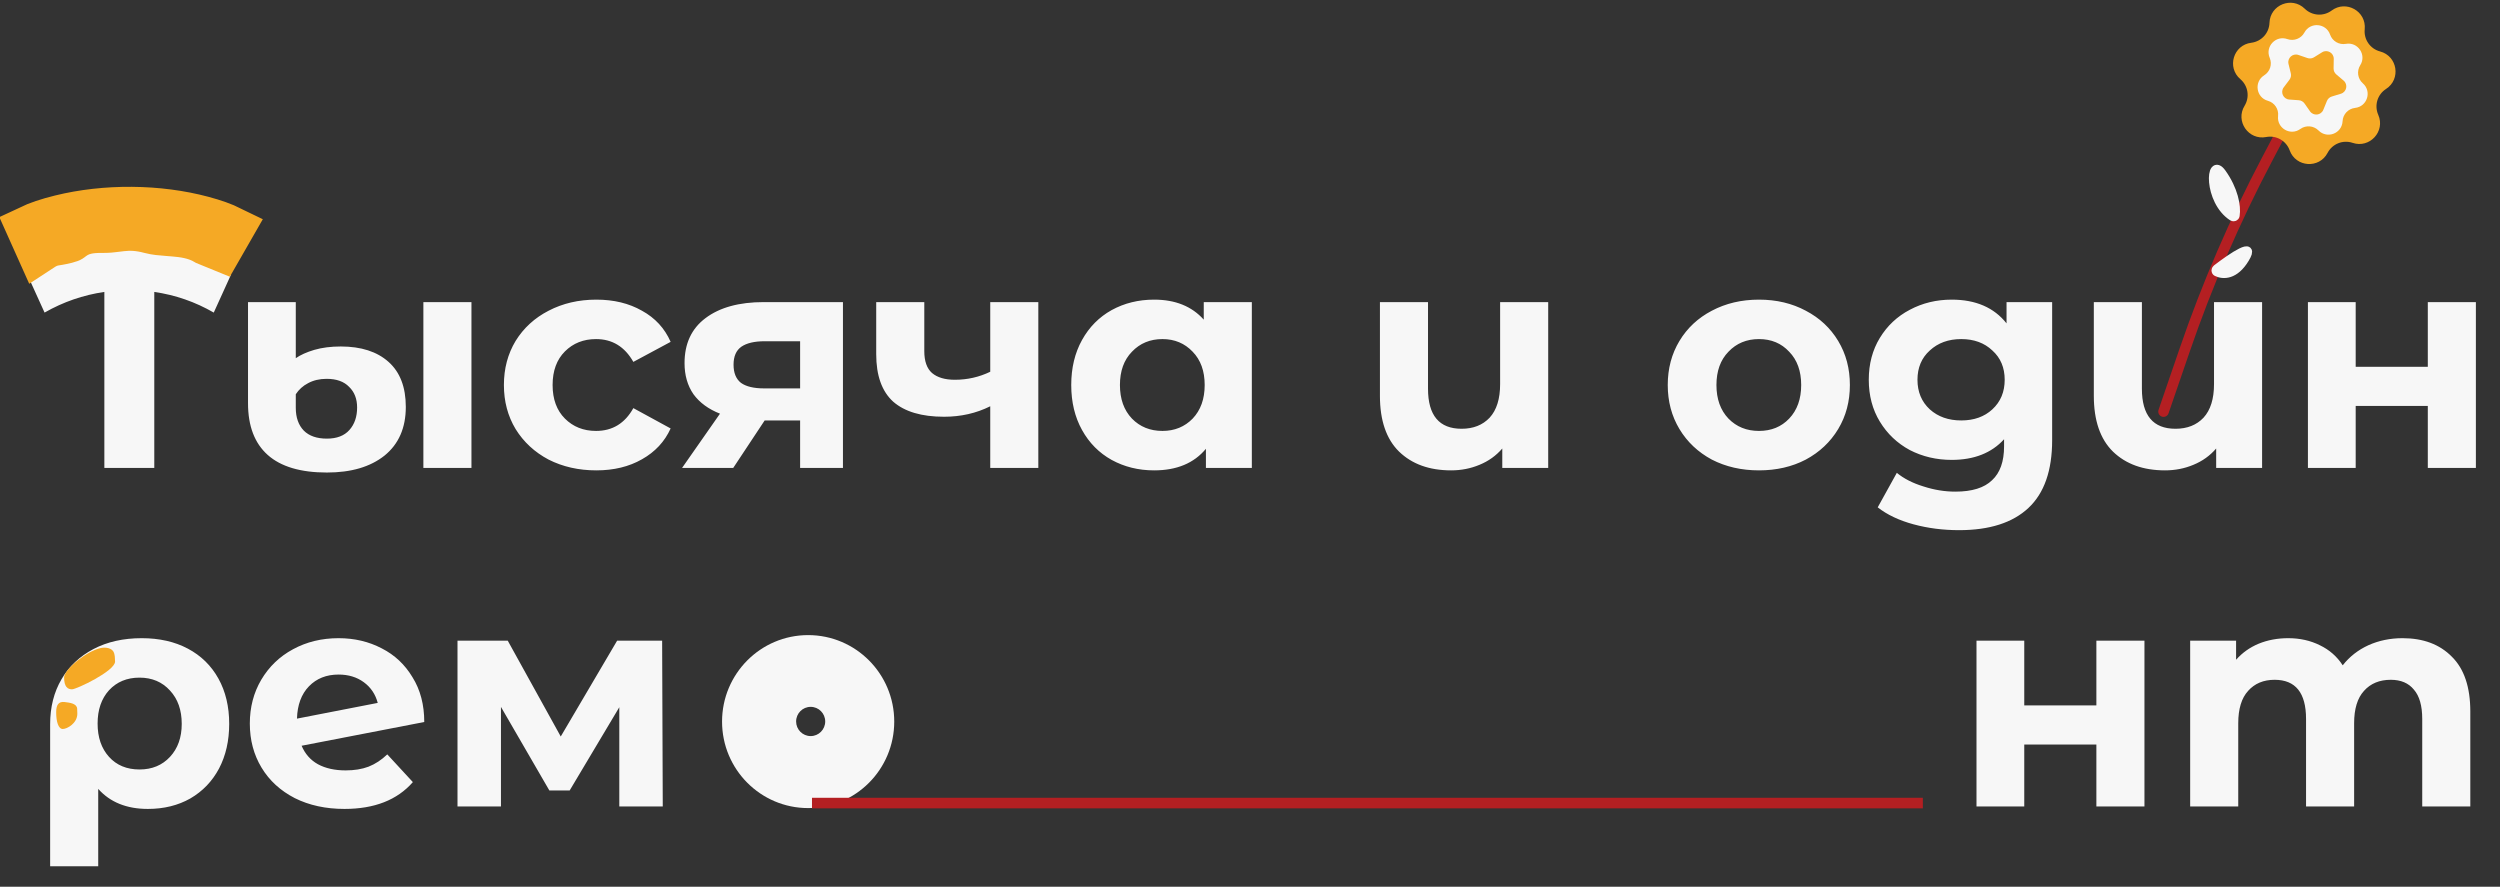 <svg width="671" height="238" viewBox="0 0 671 238" fill="none" xmlns="http://www.w3.org/2000/svg">
<rect x="0" y="0" width="671" height="238" fill="#333333" stroke="none"/>
<path fill-rule="evenodd" clip-rule="evenodd" d="M216.908 216.888C229.67 216.888 240.015 206.495 240.015 193.675C240.015 180.854 229.67 170.461 216.908 170.461C204.146 170.461 193.801 180.854 193.801 193.675C193.801 206.495 204.146 216.888 216.908 216.888ZM217.582 197.564C219.739 197.564 221.487 195.807 221.487 193.641C221.487 191.475 219.739 189.719 217.582 189.719C215.426 189.719 213.678 191.475 213.678 193.641C213.678 195.807 215.426 197.564 217.582 197.564Z" fill="#F7F7F7"/>
<path d="M57.374 83.896C52.411 81.028 47.089 79.181 41.409 78.354V125.586H28.009V78.354C22.329 79.181 16.98 81.028 11.962 83.896L7.412 73.887C11.383 71.516 15.684 69.724 20.316 68.51C24.948 67.297 29.719 66.691 34.627 66.691C39.59 66.691 44.387 67.297 49.02 68.51C53.707 69.724 58.008 71.516 61.924 73.887L57.374 83.896ZM87.743 126.827C80.684 126.827 75.39 125.255 71.861 122.112C68.331 118.968 66.567 114.336 66.567 108.215V81.084H79.388V96.138C80.656 95.256 82.311 94.511 84.351 93.905C86.447 93.298 88.818 92.995 91.465 92.995C96.924 92.995 101.198 94.374 104.286 97.131C107.374 99.888 108.919 103.914 108.919 109.208C108.919 114.833 107.016 119.189 103.211 122.277C99.406 125.31 94.25 126.827 87.743 126.827ZM113.634 81.084H126.538V125.586H113.634V81.084ZM87.743 117.728C90.39 117.728 92.403 116.956 93.781 115.412C95.16 113.868 95.849 111.855 95.849 109.373C95.849 107.057 95.132 105.21 93.698 103.831C92.32 102.397 90.307 101.68 87.66 101.68C85.785 101.68 84.131 102.066 82.697 102.838C81.318 103.555 80.215 104.548 79.388 105.816V109.456C79.388 112.048 80.105 114.088 81.539 115.577C82.973 117.011 85.04 117.728 87.743 117.728ZM160.064 126.248C155.321 126.248 151.047 125.283 147.242 123.353C143.492 121.367 140.542 118.638 138.391 115.163C136.296 111.689 135.248 107.746 135.248 103.335C135.248 98.923 136.296 94.98 138.391 91.506C140.542 88.032 143.492 85.33 147.242 83.4C151.047 81.414 155.321 80.422 160.064 80.422C164.751 80.422 168.832 81.414 172.306 83.4C175.835 85.33 178.4 88.115 179.999 91.754L169.99 97.131C167.674 93.05 164.337 91.01 159.981 91.01C156.617 91.01 153.832 92.113 151.626 94.318C149.421 96.524 148.318 99.53 148.318 103.335C148.318 107.14 149.421 110.145 151.626 112.351C153.832 114.557 156.617 115.66 159.981 115.66C164.393 115.66 167.729 113.619 169.99 109.539L179.999 114.998C178.4 118.527 175.835 121.285 172.306 123.27C168.832 125.255 164.751 126.248 160.064 126.248ZM226.249 81.084V125.586H214.751V112.847H205.238L196.801 125.586H183.07L193.244 111.028C190.156 109.814 187.785 108.077 186.13 105.816C184.531 103.5 183.731 100.715 183.731 97.462C183.731 92.223 185.606 88.197 189.356 85.385C193.161 82.517 198.373 81.084 204.99 81.084H226.249ZM205.238 91.589C202.481 91.589 200.385 92.085 198.952 93.078C197.573 94.07 196.884 95.669 196.884 97.875C196.884 100.081 197.545 101.708 198.869 102.756C200.248 103.748 202.315 104.245 205.073 104.245H214.751V91.589H205.238ZM278.686 81.084V125.586H265.782V109.042C262.032 110.917 257.896 111.855 253.374 111.855C247.364 111.855 242.814 110.504 239.726 107.802C236.693 105.044 235.176 100.798 235.176 95.063V81.084H248.08V94.236C248.08 96.938 248.77 98.895 250.148 100.109C251.582 101.322 253.623 101.929 256.27 101.929C259.633 101.929 262.804 101.212 265.782 99.778V81.084H278.686ZM335.993 81.084V125.586H323.668V120.457C320.469 124.318 315.837 126.248 309.771 126.248C305.58 126.248 301.775 125.31 298.356 123.435C294.992 121.56 292.345 118.886 290.415 115.412C288.485 111.937 287.52 107.912 287.52 103.335C287.52 98.758 288.485 94.732 290.415 91.258C292.345 87.784 294.992 85.109 298.356 83.234C301.775 81.359 305.58 80.422 309.771 80.422C315.451 80.422 319.89 82.214 323.089 85.798V81.084H335.993ZM312.004 115.66C315.258 115.66 317.96 114.557 320.111 112.351C322.261 110.09 323.337 107.085 323.337 103.335C323.337 99.585 322.261 96.607 320.111 94.401C317.96 92.14 315.258 91.01 312.004 91.01C308.696 91.01 305.966 92.14 303.815 94.401C301.664 96.607 300.589 99.585 300.589 103.335C300.589 107.085 301.664 110.09 303.815 112.351C305.966 114.557 308.696 115.66 312.004 115.66ZM415.537 81.084V125.586H403.212V120.375C401.558 122.305 399.517 123.766 397.091 124.759C394.72 125.751 392.183 126.248 389.481 126.248C383.636 126.248 378.976 124.566 375.502 121.202C372.083 117.838 370.373 112.847 370.373 106.23V81.084H383.277V104.327C383.277 111.496 386.282 115.081 392.293 115.081C395.437 115.081 397.946 114.088 399.821 112.103C401.696 110.062 402.633 107.057 402.633 103.087V81.084H415.537ZM472.107 126.248C467.42 126.248 463.201 125.283 459.452 123.353C455.757 121.367 452.862 118.638 450.766 115.163C448.671 111.689 447.623 107.746 447.623 103.335C447.623 98.923 448.671 94.98 450.766 91.506C452.862 88.032 455.757 85.33 459.452 83.4C463.201 81.414 467.42 80.422 472.107 80.422C476.795 80.422 480.986 81.414 484.681 83.4C488.375 85.33 491.271 88.032 493.366 91.506C495.462 94.98 496.509 98.923 496.509 103.335C496.509 107.746 495.462 111.689 493.366 115.163C491.271 118.638 488.375 121.367 484.681 123.353C480.986 125.283 476.795 126.248 472.107 126.248ZM472.107 115.66C475.416 115.66 478.118 114.557 480.214 112.351C482.365 110.09 483.44 107.085 483.44 103.335C483.44 99.585 482.365 96.607 480.214 94.401C478.118 92.14 475.416 91.01 472.107 91.01C468.799 91.01 466.069 92.14 463.918 94.401C461.768 96.607 460.692 99.585 460.692 103.335C460.692 107.085 461.768 110.09 463.918 112.351C466.069 114.557 468.799 115.66 472.107 115.66ZM550.797 81.084V118.141C550.797 126.303 548.674 132.369 544.428 136.339C540.182 140.31 533.978 142.295 525.816 142.295C521.515 142.295 517.434 141.771 513.574 140.723C509.714 139.676 506.515 138.159 503.979 136.174L509.107 126.909C510.982 128.454 513.353 129.667 516.221 130.549C519.088 131.487 521.956 131.955 524.824 131.955C529.29 131.955 532.572 130.935 534.667 128.895C536.818 126.909 537.893 123.876 537.893 119.796V117.893C534.529 121.588 529.842 123.435 523.831 123.435C519.75 123.435 516 122.553 512.581 120.788C509.217 118.968 506.543 116.432 504.558 113.178C502.572 109.925 501.58 106.175 501.58 101.929C501.58 97.682 502.572 93.932 504.558 90.679C506.543 87.425 509.217 84.916 512.581 83.151C516 81.332 519.75 80.422 523.831 80.422C530.283 80.422 535.191 82.545 538.555 86.791V81.084H550.797ZM526.395 112.847C529.814 112.847 532.599 111.855 534.75 109.869C536.956 107.829 538.059 105.182 538.059 101.929C538.059 98.675 536.956 96.055 534.75 94.07C532.599 92.03 529.814 91.01 526.395 91.01C522.976 91.01 520.164 92.03 517.958 94.07C515.752 96.055 514.649 98.675 514.649 101.929C514.649 105.182 515.752 107.829 517.958 109.869C520.164 111.855 522.976 112.847 526.395 112.847ZM607.146 81.084V125.586H594.821V120.375C593.167 122.305 591.127 123.766 588.7 124.759C586.329 125.751 583.792 126.248 581.09 126.248C575.245 126.248 570.585 124.566 567.111 121.202C563.692 117.838 561.982 112.847 561.982 106.23V81.084H574.886V104.327C574.886 111.496 577.892 115.081 583.902 115.081C587.046 115.081 589.555 114.088 591.43 112.103C593.305 110.062 594.242 107.057 594.242 103.087V81.084H607.146ZM619.446 81.084H632.267V98.454H651.623V81.084H664.527V125.586H651.623V108.96H632.267V125.586H619.446V81.084Z" fill="#F7F7F7"/>
<path d="M616.19 28.125L608.504 42.712C599.818 59.195 592.417 76.324 586.368 93.946L580.695 110.473" stroke="#B41F22" stroke-width="2.84" stroke-linecap="round"/>
<rect x="217.938" y="214.125" width="298.156" height="2.84" fill="#B41F22"/>
<path d="M596.422 46.376C599.61 50.825 600.473 55.339 600.058 57.857C599.988 58.285 599.514 58.475 599.149 58.239C592.441 53.89 592.978 41.57 596.422 46.376Z" fill="#F7F7F7" stroke="#F7F7F7" stroke-width="2.13"/>
<path d="M602.625 69.466C599.854 74.048 596.705 73.959 594.939 73.101C594.527 72.902 594.524 72.359 594.886 72.08C599.126 68.813 605.68 64.414 602.625 69.466Z" fill="#F7F7F7" stroke="#F7F7F7" stroke-width="2.13"/>
<path d="M625.818 2.824C629.705 -0.07 635.179 3.036 634.687 7.857V7.857C634.409 10.585 636.158 13.11 638.81 13.809V13.809C643.497 15.044 644.481 21.259 640.405 23.881V23.881C638.099 25.365 637.215 28.307 638.322 30.816V30.816C640.279 35.249 636.033 39.894 631.442 38.343V38.343C628.844 37.464 625.993 38.608 624.722 41.038V41.038C622.475 45.332 616.196 44.908 614.547 40.351V40.351C613.614 37.772 610.942 36.256 608.25 36.778V36.778C603.492 37.699 599.908 32.525 602.443 28.395V28.395C603.877 26.057 603.397 23.023 601.311 21.243V21.243C597.624 18.098 599.434 12.07 604.244 11.477V11.477C606.966 11.141 609.038 8.874 609.129 6.133V6.133C609.29 1.289 615.131 -1.054 618.594 2.337V2.337C620.554 4.255 623.618 4.462 625.818 2.824V2.824Z" fill="#F5A925"/>
<path d="M629.632 11.771C632.866 11.192 635.247 14.733 633.49 17.509V17.509C632.495 19.081 632.792 21.142 634.19 22.369V22.369C636.659 24.536 635.375 28.605 632.109 28.962V28.962C630.26 29.164 628.834 30.682 628.746 32.539V32.539C628.591 35.822 624.609 37.355 622.293 35.023V35.023C620.983 33.704 618.907 33.535 617.4 34.625V34.625C614.737 36.55 611.056 34.393 611.435 31.129V31.129C611.649 29.281 610.487 27.553 608.696 27.054V27.054C605.53 26.173 604.922 21.95 607.71 20.211V20.211C609.287 19.227 609.914 17.24 609.187 15.529V15.529C607.903 12.505 610.825 9.395 613.923 10.491V10.491C615.676 11.111 617.62 10.363 618.505 8.727V8.727C620.068 5.837 624.321 6.184 625.396 9.289V9.289C626.005 11.046 627.801 12.099 629.632 11.771V11.771Z" fill="#F7F7F7"/>
<path d="M623.252 14.03C624.629 13.176 626.406 14.184 626.378 15.805L626.335 18.375C626.324 18.991 626.591 19.578 627.061 19.974L629.025 21.633C630.264 22.679 629.854 24.68 628.304 25.155L625.846 25.908C625.258 26.088 624.782 26.523 624.55 27.093L623.579 29.474C622.967 30.975 620.937 31.203 620.006 29.876L618.53 27.771C618.177 27.267 617.617 26.949 617.003 26.904L614.439 26.717C612.822 26.599 611.978 24.738 612.952 23.444L614.499 21.389C614.868 20.898 614.998 20.266 614.851 19.669L614.237 17.172C613.85 15.598 615.358 14.22 616.89 14.747L619.322 15.582C619.904 15.782 620.544 15.71 621.067 15.386L623.252 14.03Z" fill="#F5A925"/>
<path d="M38.025 171.289C42.768 171.289 46.904 172.226 50.433 174.101C53.962 175.976 56.692 178.651 58.622 182.125C60.552 185.599 61.517 189.652 61.517 194.285C61.517 198.807 60.607 202.805 58.787 206.279C56.968 209.698 54.403 212.372 51.095 214.302C47.786 216.177 43.981 217.115 39.679 217.115C33.999 217.115 29.56 215.323 26.362 211.738V232.5H13.458V194.367C13.458 189.79 14.478 185.765 16.518 182.29C18.559 178.816 21.426 176.114 25.121 174.184C28.816 172.254 33.117 171.289 38.025 171.289ZM37.446 206.527C40.81 206.527 43.54 205.396 45.635 203.135C47.731 200.875 48.778 197.924 48.778 194.285C48.778 190.59 47.731 187.612 45.635 185.351C43.54 183.035 40.81 181.877 37.446 181.877C34.082 181.877 31.352 183.007 29.257 185.268C27.216 187.529 26.196 190.507 26.196 194.202C26.196 197.897 27.216 200.875 29.257 203.135C31.297 205.396 34.027 206.527 37.446 206.527ZM92.778 206.775C95.094 206.775 97.135 206.444 98.899 205.782C100.719 205.066 102.401 203.963 103.945 202.474L110.811 209.918C106.62 214.716 100.498 217.115 92.447 217.115C87.429 217.115 82.99 216.15 79.13 214.22C75.269 212.234 72.291 209.505 70.196 206.031C68.1 202.556 67.053 198.614 67.053 194.202C67.053 189.845 68.073 185.93 70.113 182.456C72.209 178.927 75.049 176.197 78.633 174.267C82.273 172.282 86.354 171.289 90.876 171.289C95.122 171.289 98.982 172.199 102.456 174.019C105.93 175.783 108.688 178.375 110.728 181.794C112.824 185.158 113.871 189.156 113.871 193.788L80.949 200.158C81.887 202.363 83.348 204.018 85.334 205.121C87.374 206.224 89.855 206.775 92.778 206.775ZM90.876 181.05C87.622 181.05 84.975 182.097 82.935 184.193C80.894 186.289 79.819 189.184 79.709 192.878L101.381 188.66C100.774 186.344 99.533 184.496 97.659 183.118C95.784 181.739 93.523 181.05 90.876 181.05ZM166.22 216.453V189.818L152.903 212.152H147.443L134.457 189.735V216.453H122.793V171.951H136.276L150.504 197.676L165.641 171.951H177.718L177.884 216.453H166.22Z" fill="#F7F7F7"/>
<path d="M530.49 171.951H543.311V189.322H562.667V171.951H575.571V216.453H562.667V199.827H543.311V216.453H530.49V171.951ZM644.834 171.289C650.404 171.289 654.816 172.943 658.069 176.252C661.378 179.506 663.032 184.414 663.032 190.976V216.453H650.128V192.961C650.128 189.432 649.384 186.812 647.895 185.103C646.461 183.338 644.393 182.456 641.691 182.456C638.658 182.456 636.259 183.449 634.494 185.434C632.73 187.364 631.847 190.259 631.847 194.119V216.453H618.943V192.961C618.943 185.958 616.131 182.456 610.506 182.456C607.528 182.456 605.157 183.449 603.392 185.434C601.628 187.364 600.745 190.259 600.745 194.119V216.453H587.841V171.951H600.166V177.079C601.821 175.204 603.834 173.77 606.205 172.778C608.631 171.785 611.278 171.289 614.146 171.289C617.289 171.289 620.129 171.923 622.666 173.191C625.202 174.405 627.243 176.197 628.787 178.568C630.607 176.252 632.895 174.46 635.652 173.191C638.465 171.923 641.525 171.289 644.834 171.289Z" fill="#F7F7F7"/>
<path d="M10.454 67.236L7.746 61.193C10.101 60.077 12.703 59.197 16.265 58.322C22.188 56.864 28.73 56.122 35.376 56.178C42.023 56.234 48.508 57.086 54.324 58.638C57.56 59.501 59.961 60.365 62.105 61.418L59.079 66.693L55.324 65.158C52.34 63.354 48.958 63.014 46.782 62.825C46.147 62.77 45.565 62.725 45.025 62.683C43.13 62.536 41.746 62.43 40.352 62.058C37.097 61.189 34.853 61.174 32.636 61.415C32.105 61.472 31.645 61.532 31.213 61.588C30.032 61.742 29.056 61.868 27.382 61.854C25.817 61.841 24.366 61.923 23.037 62.243C21.457 62.624 20.368 63.263 19.537 63.875C18.944 64.312 18.975 64.307 18.976 64.306C18.976 64.306 18.974 64.306 18.949 64.32C18.946 64.322 18.93 64.33 18.898 64.345C18.865 64.36 18.81 64.384 18.728 64.415C18.561 64.477 18.282 64.568 17.846 64.675C16.736 64.948 16.087 65.07 15.696 65.135C15.538 65.161 15.427 65.177 15.291 65.198C15.236 65.206 15.176 65.215 15.108 65.226L15.103 65.226C14.92 65.254 14.547 65.311 14.136 65.412C13.037 65.681 12.23 66.117 11.607 66.496C11.304 66.68 10.902 66.943 10.454 67.236Z" fill="white" stroke="#F5A925" stroke-width="12.068"/>
<path d="M30.883 177.558C30.883 180.106 20.514 185.012 19.337 185.012C18.161 185.012 17.208 184.366 17.208 181.817C17.208 179.708 23.169 174.77 27.036 173.934C28.395 173.64 30.179 173.926 30.611 175.248C30.792 175.804 30.883 176.563 30.883 177.558Z" fill="#F5A925"/>
<path d="M20.757 191.562C20.757 194.11 18.029 195.66 16.853 195.66C15.677 195.66 15.078 193.727 15.078 191.178C15.078 189.265 15.678 188.223 17.33 188.425C18.71 188.593 20.572 188.793 20.71 190.177C20.744 190.522 20.757 190.973 20.757 191.562Z" fill="#F5A925"/>
</svg>
